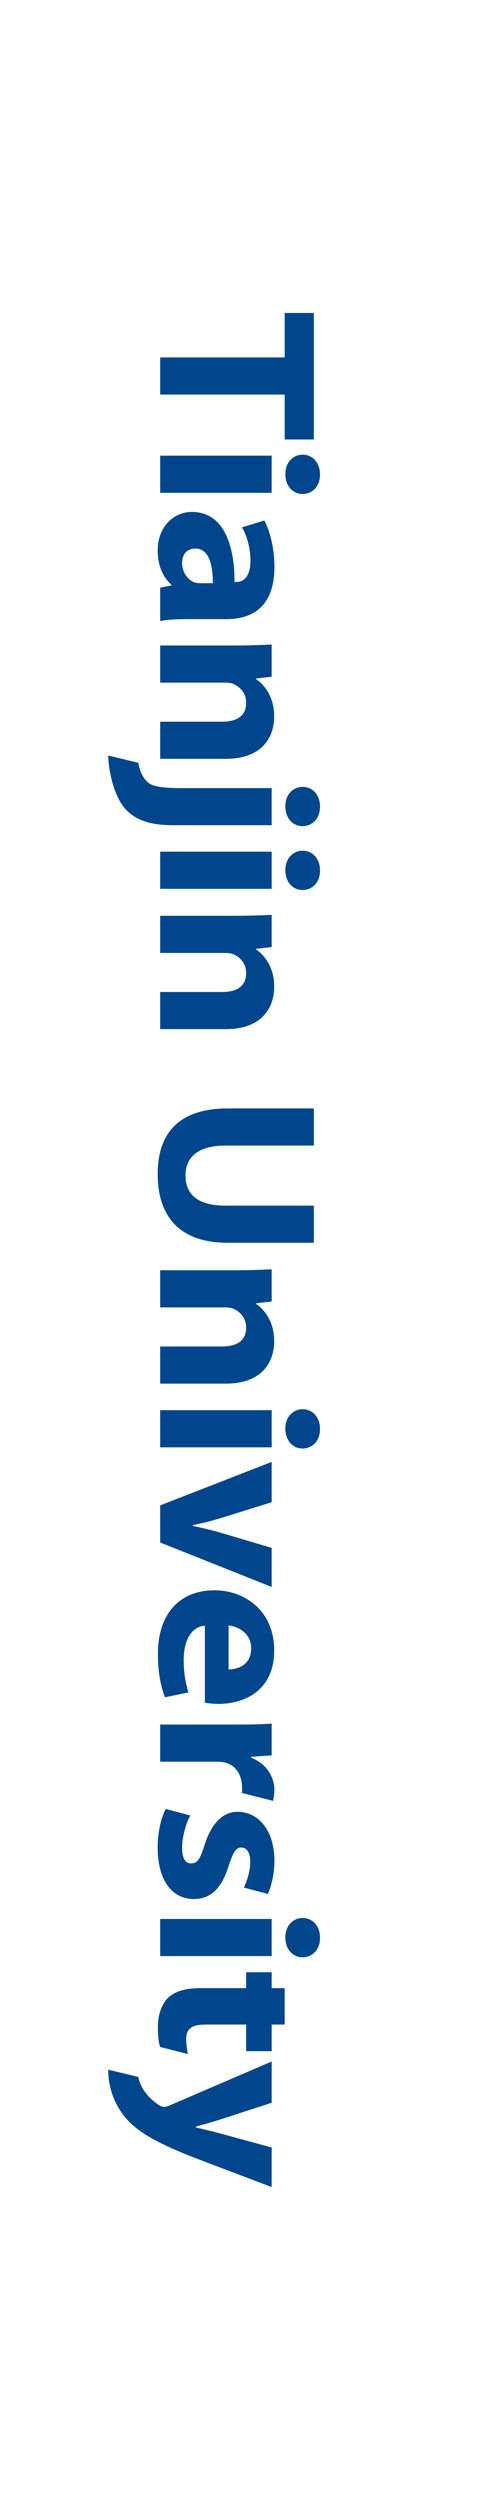 <svg width="612" height="3183" viewBox="0 0 612 3183" fill="none" xmlns="http://www.w3.org/2000/svg">
<g clip-path="url(#clip0_72_546)">
<path d="M346.377 2784.46V2734.08L276.621 2715.11C268.189 2712.94 257.726 2710.45 249.885 2708.59V2707.33C257.443 2705.47 268.189 2702.36 276.33 2699.87L346.377 2677.17L346.377 2624.62L216.164 2680.6C212.676 2682.15 210.636 2682.47 208.897 2682.47C207.157 2682.47 204.826 2681.53 202.504 2679.97C195.528 2675.63 179.652 2662.56 176.262 2644.24L138.002 2635.05C137.843 2658.04 146.117 2679.34 159.485 2695.52C173.728 2712.63 196.111 2727.24 252.79 2749L346.377 2784.46ZM262.379 2577.57H313.83V2611.46H346.377V2577.57H362.95V2531.23H346.377V2511.01H313.83V2531.23H255.695C235.642 2531.23 221.974 2535.58 213.55 2544.29C206.274 2552.06 201.338 2564.81 201.338 2580.05C201.338 2593.11 202.204 2600.24 204.243 2606.16L239.501 2615.09C238.618 2610.75 237.382 2602.75 237.382 2596.23C237.382 2582.23 245.24 2577.57 262.379 2577.57ZM385.908 2491.98C398.402 2491.67 408 2482.34 408 2467.11C408 2451.87 398.402 2441.91 385.908 2441.91C373.705 2441.91 363.816 2451.55 363.816 2466.48C363.816 2482.34 373.705 2491.98 385.908 2491.98ZM307.72 2352.16C314.695 2352.16 319.057 2358.7 319.057 2370.2C319.057 2382.94 314.404 2396.32 310.925 2403.16L341.432 2411.24C345.794 2401.92 349.865 2386.36 349.865 2368.64C349.865 2331.01 329.803 2306.75 303.075 2306.75C286.211 2306.45 270.22 2318.57 260.348 2350.29C254.821 2367.71 251.342 2372.38 243.774 2372.38C236.516 2372.38 232.154 2366.47 232.154 2352.16C232.154 2338.16 237.673 2320.12 242.618 2311.43L211.228 2303.02C205.418 2314.53 201.056 2332.25 201.056 2352.16C201.056 2395.69 220.526 2417.78 247.271 2417.78C267.897 2417.47 281.849 2405.65 291.155 2376.73C297.257 2358.06 300.753 2352.16 307.72 2352.16ZM308.276 2282.67L348.249 2292.8C348.84 2289.37 349.865 2283.34 349.865 2278.98C349.865 2264.05 341.15 2245.72 320.223 2237.94V2236.69L346.377 2234.82V2194.39C334.165 2195.32 320.514 2195.64 299.588 2195.64H204.243V2242.91H276.33C279.818 2242.91 283.306 2243.22 286.211 2243.85C299.87 2246.95 308.594 2258.76 308.594 2276.19C308.594 2281.48 308.859 2278.93 308.276 2282.67ZM261.213 2167.75C264.41 2168.37 271.103 2169.3 278.661 2169.3C313.83 2169.3 349.582 2150.64 349.582 2101.51C349.582 2048.63 309.76 2024.69 273.716 2024.69C229.249 2024.69 201.338 2054.24 201.338 2105.86C201.338 2126.38 204.243 2145.34 210.345 2160.91L240.287 2154.68C236.216 2141.93 234.185 2128.86 234.185 2112.7C234.185 2090.62 242.909 2071.02 261.213 2069.79V2167.75ZM291.447 2125.45V2069.47C303.075 2070.71 320.223 2078.8 320.223 2098.7C320.223 2120.47 302.201 2125.45 291.447 2125.45ZM204.243 1963.86L346.377 2020.45V1970.7L280.4 1951.11C268.189 1947.68 257.443 1945.19 245.805 1942.71V1941.78C257.152 1939.29 268.189 1936.81 280.4 1933.07L346.377 1912.54L346.377 1861.23L204.243 1916.59V1963.86ZM385.908 1844.22C398.402 1843.9 408 1834.58 408 1819.35C408 1804.11 398.402 1794.15 385.908 1794.15C373.705 1794.15 363.816 1803.79 363.816 1818.72C363.816 1834.58 373.705 1844.22 385.908 1844.22ZM204.243 1714.29L204.243 1761.56H288.241C330.103 1761.56 349.582 1738.24 349.582 1707.13C349.582 1681.63 335.913 1666.39 326.616 1660.17V1659.24L346.377 1657.07V1616.02C333.591 1616.63 318.766 1617.25 301.036 1617.25H204.243V1664.53H286.211C290.281 1664.53 294.352 1664.83 297.257 1666.08C305.398 1669.51 313.83 1677.29 313.83 1690.34C313.83 1707.44 301.327 1714.29 283.023 1714.29H204.243ZM290.281 1582.24H400.159V1534.97H287.667C252.79 1534.97 236.516 1521.29 236.516 1496.41C236.516 1472.46 253.655 1458.47 287.667 1458.47H400.159V1411.19H290.864C228.658 1411.19 201.056 1441.99 201.056 1494.85C201.056 1549.59 229.823 1582.24 290.281 1582.24ZM204.243 1262.98V1310.23H288.241C330.103 1310.23 349.582 1286.92 349.582 1255.83C349.582 1230.32 335.913 1215.09 326.616 1208.87V1207.94L346.377 1205.75V1164.7C333.591 1165.32 318.766 1165.96 301.036 1165.96H204.243L204.243 1213.23H286.211C290.281 1213.23 294.352 1213.52 297.257 1214.78C305.398 1218.2 313.83 1225.97 313.83 1239.03C313.83 1256.14 301.327 1262.98 283.023 1262.98H204.243ZM385.908 1133.17C398.402 1132.86 408 1123.53 408 1108.3C408 1093.05 398.402 1083.1 385.908 1083.1C373.705 1083.1 363.816 1092.75 363.816 1107.66C363.816 1123.53 373.705 1133.17 385.908 1133.17ZM385.908 1051.87C398.402 1051.58 408 1042.24 408 1027C408 1011.76 398.402 1001.82 385.908 1001.82C373.705 1001.82 363.816 1011.45 363.816 1026.38C363.816 1042.24 373.705 1051.87 385.908 1051.87ZM231.863 1003.37C211.051 1003.37 199.467 1002 192.111 998.541C183.211 993.582 178.39 982.618 176.262 971.116L138.002 961.927C137.914 973.601 142.709 1010.06 159.203 1029.17C171.485 1043.41 190.292 1050.64 221.108 1050.64H346.377V1003.37H231.863ZM204.243 918.838V966.1H288.241C330.103 966.1 349.582 942.79 349.582 911.682C349.582 886.186 335.913 870.953 326.616 864.728V863.788L346.377 861.62V820.565C333.591 821.188 318.766 821.811 301.036 821.811H204.243L204.243 869.083H286.211C290.281 869.083 294.352 869.389 297.257 870.636C305.398 874.051 313.83 881.831 313.83 894.886C313.83 911.999 301.327 918.838 283.023 918.838H204.243ZM204.243 748.171V790.771C212.093 788.9 225.179 788.277 238.547 788.277H288.241C321.962 788.277 349.865 772.421 349.865 721.735C349.865 694.051 342.606 673.226 337.079 662.646L308.594 671.346C314.404 681.303 319.349 697.792 319.349 713.332C319.349 736.651 308.594 741.015 300.753 741.015H299.005C299.005 687.212 281.566 651.758 244.649 651.758C221.974 651.758 201.056 670.109 201.056 700.9C201.056 718.924 207.157 734.483 218.495 744.44V745.37L204.243 748.171ZM255.986 742.56C253.372 742.56 250.75 742.262 248.428 741.629C239.421 738.521 232.154 728.574 232.154 717.063C232.154 706.492 237.673 698.406 249.011 698.406C265.858 698.406 271.394 717.687 271.394 742.56H255.986ZM385.908 628.967C398.402 628.66 408 619.327 408 604.084C408 588.852 398.402 578.895 385.908 578.895C373.705 578.895 363.816 588.535 363.816 603.471C363.816 619.327 373.705 628.967 385.908 628.967ZM362.95 502.329V559.547H400.159L400.159 398.463H362.95V455.058L204.243 455.058V502.329L362.95 502.329ZM346.377 627.403V580.132H204.243L204.243 627.403H346.377ZM346.377 1131.62V1084.34H204.243V1131.62H346.377ZM346.377 1842.67V1795.4H204.243L204.243 1842.67H346.377ZM346.377 2490.42L346.377 2443.15H204.243L204.243 2490.42H346.377Z" fill="#00468C"/>
</g>
<defs>
<clipPath id="clip0_72_546">
<rect width="3182.92" height="612" fill="white" transform="matrix(0 1 -1 0 612 0)"/>
</clipPath>
</defs>
</svg>
